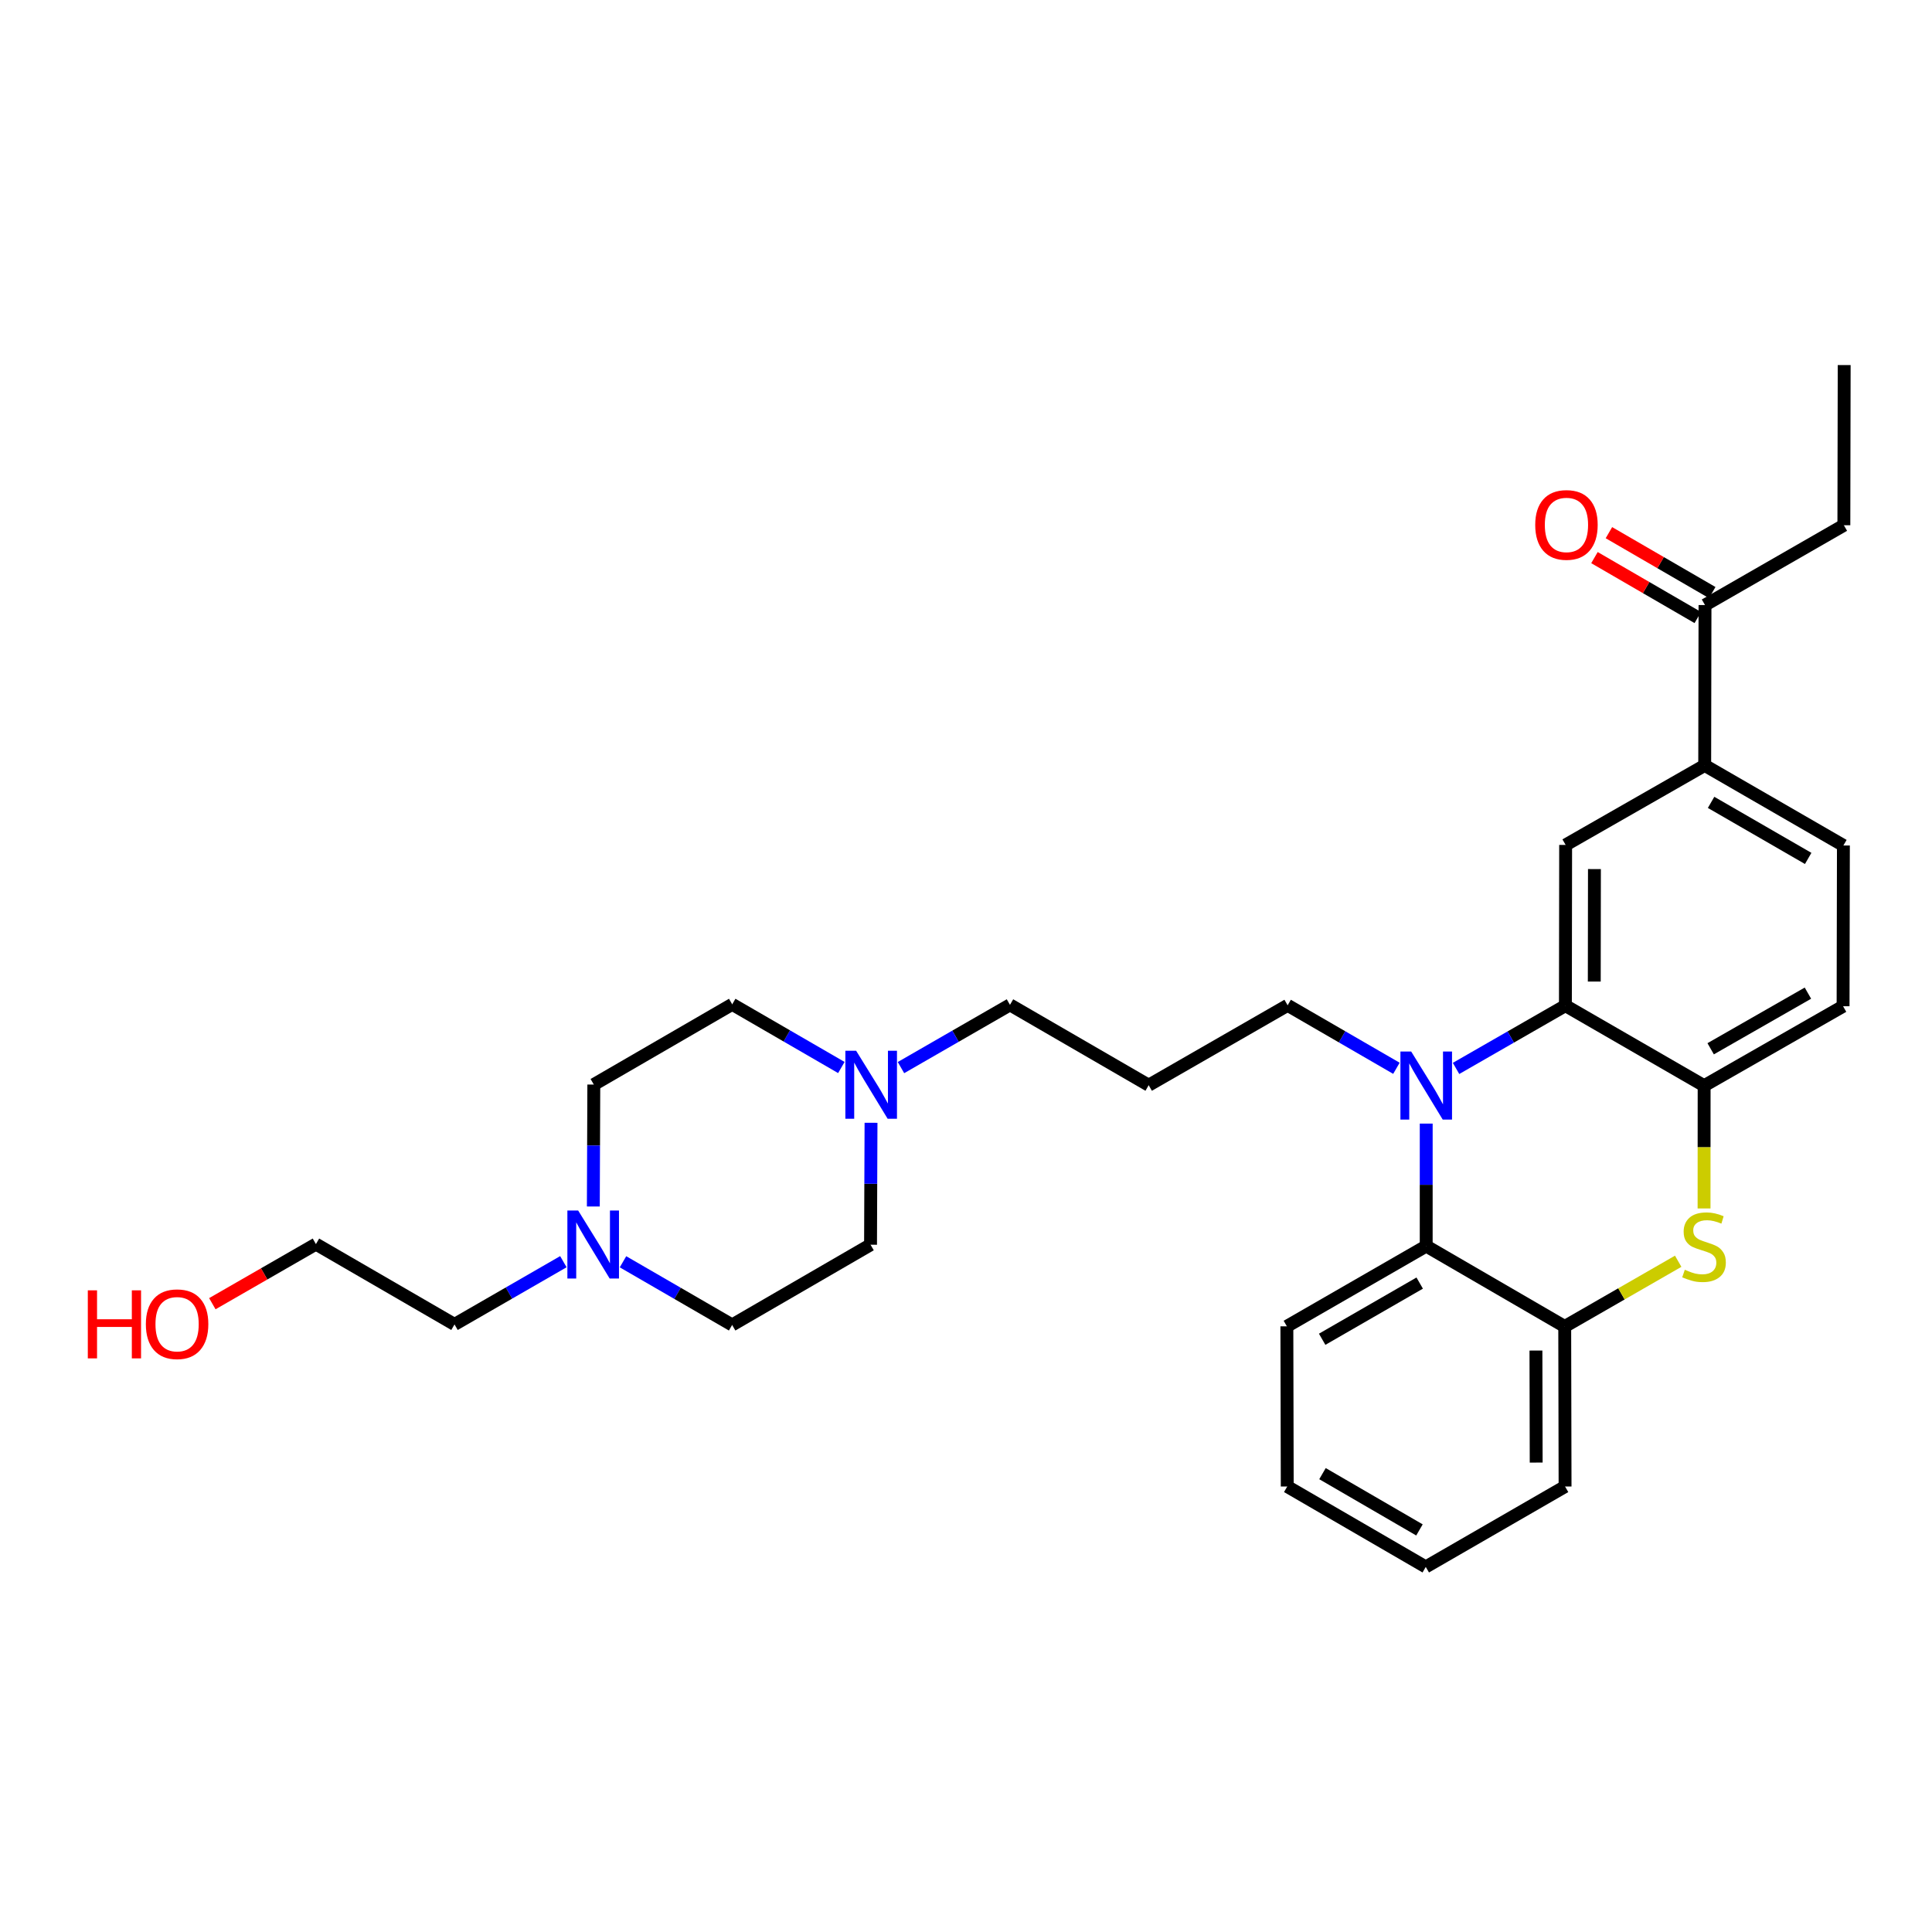 <?xml version='1.0' encoding='iso-8859-1'?>
<svg version='1.1' baseProfile='full'
              xmlns='http://www.w3.org/2000/svg'
                      xmlns:rdkit='http://www.rdkit.org/xml'
                      xmlns:xlink='http://www.w3.org/1999/xlink'
                  xml:space='preserve'
width='300px' height='300px' viewBox='0 0 300 300'>
<!-- END OF HEADER -->
<rect style='opacity:1.0;fill:#FFFFFF;stroke:none' width='300' height='300' x='0' y='0'> </rect>
<path class='bond-0 atom-0 atom-1' d='M 286.364,56.69 L 286.315,81.56' style='fill:none;fill-rule:evenodd;stroke:#000000;stroke-width:2.0px;stroke-linecap:butt;stroke-linejoin:miter;stroke-opacity:1' />
<path class='bond-1 atom-1 atom-2' d='M 286.315,81.56 L 264.753,93.953' style='fill:none;fill-rule:evenodd;stroke:#000000;stroke-width:2.0px;stroke-linecap:butt;stroke-linejoin:miter;stroke-opacity:1' />
<path class='bond-2 atom-2 atom-3' d='M 265.875,92.016 L 257.854,87.365' style='fill:none;fill-rule:evenodd;stroke:#000000;stroke-width:2.0px;stroke-linecap:butt;stroke-linejoin:miter;stroke-opacity:1' />
<path class='bond-2 atom-2 atom-3' d='M 257.854,87.365 L 249.833,82.713' style='fill:none;fill-rule:evenodd;stroke:#FF0000;stroke-width:2.0px;stroke-linecap:butt;stroke-linejoin:miter;stroke-opacity:1' />
<path class='bond-2 atom-2 atom-3' d='M 263.63,95.889 L 255.608,91.237' style='fill:none;fill-rule:evenodd;stroke:#000000;stroke-width:2.0px;stroke-linecap:butt;stroke-linejoin:miter;stroke-opacity:1' />
<path class='bond-2 atom-2 atom-3' d='M 255.608,91.237 L 247.587,86.585' style='fill:none;fill-rule:evenodd;stroke:#FF0000;stroke-width:2.0px;stroke-linecap:butt;stroke-linejoin:miter;stroke-opacity:1' />
<path class='bond-3 atom-2 atom-4' d='M 264.753,93.953 L 264.705,118.848' style='fill:none;fill-rule:evenodd;stroke:#000000;stroke-width:2.0px;stroke-linecap:butt;stroke-linejoin:miter;stroke-opacity:1' />
<path class='bond-4 atom-4 atom-5' d='M 264.705,118.848 L 286.243,131.284' style='fill:none;fill-rule:evenodd;stroke:#000000;stroke-width:2.0px;stroke-linecap:butt;stroke-linejoin:miter;stroke-opacity:1' />
<path class='bond-4 atom-4 atom-5' d='M 265.697,124.591 L 280.774,133.296' style='fill:none;fill-rule:evenodd;stroke:#000000;stroke-width:2.0px;stroke-linecap:butt;stroke-linejoin:miter;stroke-opacity:1' />
<path class='bond-29 atom-9 atom-4' d='M 243.111,131.2 L 264.705,118.848' style='fill:none;fill-rule:evenodd;stroke:#000000;stroke-width:2.0px;stroke-linecap:butt;stroke-linejoin:miter;stroke-opacity:1' />
<path class='bond-5 atom-5 atom-6' d='M 286.243,131.284 L 286.192,156.25' style='fill:none;fill-rule:evenodd;stroke:#000000;stroke-width:2.0px;stroke-linecap:butt;stroke-linejoin:miter;stroke-opacity:1' />
<path class='bond-6 atom-6 atom-7' d='M 286.192,156.25 L 264.617,168.59' style='fill:none;fill-rule:evenodd;stroke:#000000;stroke-width:2.0px;stroke-linecap:butt;stroke-linejoin:miter;stroke-opacity:1' />
<path class='bond-6 atom-6 atom-7' d='M 280.733,154.215 L 265.631,162.853' style='fill:none;fill-rule:evenodd;stroke:#000000;stroke-width:2.0px;stroke-linecap:butt;stroke-linejoin:miter;stroke-opacity:1' />
<path class='bond-7 atom-7 atom-8' d='M 264.617,168.59 L 243.076,156.153' style='fill:none;fill-rule:evenodd;stroke:#000000;stroke-width:2.0px;stroke-linecap:butt;stroke-linejoin:miter;stroke-opacity:1' />
<path class='bond-32 atom-29 atom-7' d='M 264.604,187.65 L 264.61,178.12' style='fill:none;fill-rule:evenodd;stroke:#CCCC00;stroke-width:2.0px;stroke-linecap:butt;stroke-linejoin:miter;stroke-opacity:1' />
<path class='bond-32 atom-29 atom-7' d='M 264.61,178.12 L 264.617,168.59' style='fill:none;fill-rule:evenodd;stroke:#000000;stroke-width:2.0px;stroke-linecap:butt;stroke-linejoin:miter;stroke-opacity:1' />
<path class='bond-8 atom-8 atom-9' d='M 243.076,156.153 L 243.111,131.2' style='fill:none;fill-rule:evenodd;stroke:#000000;stroke-width:2.0px;stroke-linecap:butt;stroke-linejoin:miter;stroke-opacity:1' />
<path class='bond-8 atom-8 atom-9' d='M 247.558,152.416 L 247.583,134.949' style='fill:none;fill-rule:evenodd;stroke:#000000;stroke-width:2.0px;stroke-linecap:butt;stroke-linejoin:miter;stroke-opacity:1' />
<path class='bond-9 atom-8 atom-10' d='M 243.076,156.153 L 234.585,161.029' style='fill:none;fill-rule:evenodd;stroke:#000000;stroke-width:2.0px;stroke-linecap:butt;stroke-linejoin:miter;stroke-opacity:1' />
<path class='bond-9 atom-8 atom-10' d='M 234.585,161.029 L 226.094,165.905' style='fill:none;fill-rule:evenodd;stroke:#0000FF;stroke-width:2.0px;stroke-linecap:butt;stroke-linejoin:miter;stroke-opacity:1' />
<path class='bond-10 atom-10 atom-11' d='M 216.836,165.884 L 208.39,160.995' style='fill:none;fill-rule:evenodd;stroke:#0000FF;stroke-width:2.0px;stroke-linecap:butt;stroke-linejoin:miter;stroke-opacity:1' />
<path class='bond-10 atom-10 atom-11' d='M 208.39,160.995 L 199.944,156.105' style='fill:none;fill-rule:evenodd;stroke:#000000;stroke-width:2.0px;stroke-linecap:butt;stroke-linejoin:miter;stroke-opacity:1' />
<path class='bond-22 atom-10 atom-23' d='M 221.463,174.469 L 221.462,183.978' style='fill:none;fill-rule:evenodd;stroke:#0000FF;stroke-width:2.0px;stroke-linecap:butt;stroke-linejoin:miter;stroke-opacity:1' />
<path class='bond-22 atom-10 atom-23' d='M 221.462,183.978 L 221.461,193.487' style='fill:none;fill-rule:evenodd;stroke:#000000;stroke-width:2.0px;stroke-linecap:butt;stroke-linejoin:miter;stroke-opacity:1' />
<path class='bond-11 atom-11 atom-12' d='M 199.944,156.105 L 178.366,168.51' style='fill:none;fill-rule:evenodd;stroke:#000000;stroke-width:2.0px;stroke-linecap:butt;stroke-linejoin:miter;stroke-opacity:1' />
<path class='bond-12 atom-12 atom-13' d='M 178.366,168.51 L 156.828,156.032' style='fill:none;fill-rule:evenodd;stroke:#000000;stroke-width:2.0px;stroke-linecap:butt;stroke-linejoin:miter;stroke-opacity:1' />
<path class='bond-13 atom-13 atom-14' d='M 156.828,156.032 L 148.366,160.904' style='fill:none;fill-rule:evenodd;stroke:#000000;stroke-width:2.0px;stroke-linecap:butt;stroke-linejoin:miter;stroke-opacity:1' />
<path class='bond-13 atom-13 atom-14' d='M 148.366,160.904 L 139.903,165.777' style='fill:none;fill-rule:evenodd;stroke:#0000FF;stroke-width:2.0px;stroke-linecap:butt;stroke-linejoin:miter;stroke-opacity:1' />
<path class='bond-14 atom-14 atom-15' d='M 130.645,165.762 L 122.171,160.856' style='fill:none;fill-rule:evenodd;stroke:#0000FF;stroke-width:2.0px;stroke-linecap:butt;stroke-linejoin:miter;stroke-opacity:1' />
<path class='bond-14 atom-14 atom-15' d='M 122.171,160.856 L 113.698,155.951' style='fill:none;fill-rule:evenodd;stroke:#000000;stroke-width:2.0px;stroke-linecap:butt;stroke-linejoin:miter;stroke-opacity:1' />
<path class='bond-30 atom-22 atom-14' d='M 135.177,193.281 L 135.214,183.813' style='fill:none;fill-rule:evenodd;stroke:#000000;stroke-width:2.0px;stroke-linecap:butt;stroke-linejoin:miter;stroke-opacity:1' />
<path class='bond-30 atom-22 atom-14' d='M 135.214,183.813 L 135.252,174.345' style='fill:none;fill-rule:evenodd;stroke:#0000FF;stroke-width:2.0px;stroke-linecap:butt;stroke-linejoin:miter;stroke-opacity:1' />
<path class='bond-15 atom-15 atom-16' d='M 113.698,155.951 L 92.207,168.408' style='fill:none;fill-rule:evenodd;stroke:#000000;stroke-width:2.0px;stroke-linecap:butt;stroke-linejoin:miter;stroke-opacity:1' />
<path class='bond-16 atom-16 atom-17' d='M 92.207,168.408 L 92.17,177.876' style='fill:none;fill-rule:evenodd;stroke:#000000;stroke-width:2.0px;stroke-linecap:butt;stroke-linejoin:miter;stroke-opacity:1' />
<path class='bond-16 atom-16 atom-17' d='M 92.17,177.876 L 92.132,187.344' style='fill:none;fill-rule:evenodd;stroke:#0000FF;stroke-width:2.0px;stroke-linecap:butt;stroke-linejoin:miter;stroke-opacity:1' />
<path class='bond-17 atom-17 atom-18' d='M 87.481,195.914 L 79.029,200.785' style='fill:none;fill-rule:evenodd;stroke:#0000FF;stroke-width:2.0px;stroke-linecap:butt;stroke-linejoin:miter;stroke-opacity:1' />
<path class='bond-17 atom-17 atom-18' d='M 79.029,200.785 L 70.576,205.655' style='fill:none;fill-rule:evenodd;stroke:#000000;stroke-width:2.0px;stroke-linecap:butt;stroke-linejoin:miter;stroke-opacity:1' />
<path class='bond-20 atom-17 atom-21' d='M 96.739,195.928 L 105.213,200.833' style='fill:none;fill-rule:evenodd;stroke:#0000FF;stroke-width:2.0px;stroke-linecap:butt;stroke-linejoin:miter;stroke-opacity:1' />
<path class='bond-20 atom-17 atom-21' d='M 105.213,200.833 L 113.686,205.739' style='fill:none;fill-rule:evenodd;stroke:#000000;stroke-width:2.0px;stroke-linecap:butt;stroke-linejoin:miter;stroke-opacity:1' />
<path class='bond-18 atom-18 atom-19' d='M 70.576,205.655 L 49.057,193.185' style='fill:none;fill-rule:evenodd;stroke:#000000;stroke-width:2.0px;stroke-linecap:butt;stroke-linejoin:miter;stroke-opacity:1' />
<path class='bond-19 atom-19 atom-20' d='M 49.057,193.185 L 41.014,197.811' style='fill:none;fill-rule:evenodd;stroke:#000000;stroke-width:2.0px;stroke-linecap:butt;stroke-linejoin:miter;stroke-opacity:1' />
<path class='bond-19 atom-19 atom-20' d='M 41.014,197.811 L 32.971,202.438' style='fill:none;fill-rule:evenodd;stroke:#FF0000;stroke-width:2.0px;stroke-linecap:butt;stroke-linejoin:miter;stroke-opacity:1' />
<path class='bond-21 atom-21 atom-22' d='M 113.686,205.739 L 135.177,193.281' style='fill:none;fill-rule:evenodd;stroke:#000000;stroke-width:2.0px;stroke-linecap:butt;stroke-linejoin:miter;stroke-opacity:1' />
<path class='bond-23 atom-23 atom-24' d='M 221.461,193.487 L 199.825,205.951' style='fill:none;fill-rule:evenodd;stroke:#000000;stroke-width:2.0px;stroke-linecap:butt;stroke-linejoin:miter;stroke-opacity:1' />
<path class='bond-23 atom-23 atom-24' d='M 220.45,199.236 L 205.305,207.961' style='fill:none;fill-rule:evenodd;stroke:#000000;stroke-width:2.0px;stroke-linecap:butt;stroke-linejoin:miter;stroke-opacity:1' />
<path class='bond-31 atom-28 atom-23' d='M 242.969,205.977 L 221.461,193.487' style='fill:none;fill-rule:evenodd;stroke:#000000;stroke-width:2.0px;stroke-linecap:butt;stroke-linejoin:miter;stroke-opacity:1' />
<path class='bond-24 atom-24 atom-25' d='M 199.825,205.951 L 199.882,230.824' style='fill:none;fill-rule:evenodd;stroke:#000000;stroke-width:2.0px;stroke-linecap:butt;stroke-linejoin:miter;stroke-opacity:1' />
<path class='bond-25 atom-25 atom-26' d='M 199.882,230.824 L 221.392,243.31' style='fill:none;fill-rule:evenodd;stroke:#000000;stroke-width:2.0px;stroke-linecap:butt;stroke-linejoin:miter;stroke-opacity:1' />
<path class='bond-25 atom-25 atom-26' d='M 205.356,228.825 L 220.413,237.566' style='fill:none;fill-rule:evenodd;stroke:#000000;stroke-width:2.0px;stroke-linecap:butt;stroke-linejoin:miter;stroke-opacity:1' />
<path class='bond-26 atom-26 atom-27' d='M 221.392,243.31 L 243.023,230.825' style='fill:none;fill-rule:evenodd;stroke:#000000;stroke-width:2.0px;stroke-linecap:butt;stroke-linejoin:miter;stroke-opacity:1' />
<path class='bond-27 atom-27 atom-28' d='M 243.023,230.825 L 242.969,205.977' style='fill:none;fill-rule:evenodd;stroke:#000000;stroke-width:2.0px;stroke-linecap:butt;stroke-linejoin:miter;stroke-opacity:1' />
<path class='bond-27 atom-27 atom-28' d='M 238.538,227.108 L 238.5,209.714' style='fill:none;fill-rule:evenodd;stroke:#000000;stroke-width:2.0px;stroke-linecap:butt;stroke-linejoin:miter;stroke-opacity:1' />
<path class='bond-28 atom-28 atom-29' d='M 242.969,205.977 L 251.778,200.912' style='fill:none;fill-rule:evenodd;stroke:#000000;stroke-width:2.0px;stroke-linecap:butt;stroke-linejoin:miter;stroke-opacity:1' />
<path class='bond-28 atom-28 atom-29' d='M 251.778,200.912 L 260.588,195.847' style='fill:none;fill-rule:evenodd;stroke:#CCCC00;stroke-width:2.0px;stroke-linecap:butt;stroke-linejoin:miter;stroke-opacity:1' />
<path  class='atom-3' d='M 238.389 81.505
Q 238.389 78.969, 239.642 77.551
Q 240.896 76.133, 243.239 76.133
Q 245.581 76.133, 246.835 77.551
Q 248.088 78.969, 248.088 81.505
Q 248.088 84.072, 246.82 85.534
Q 245.552 86.982, 243.239 86.982
Q 240.911 86.982, 239.642 85.534
Q 238.389 84.087, 238.389 81.505
M 243.239 85.788
Q 244.85 85.788, 245.716 84.714
Q 246.596 83.624, 246.596 81.505
Q 246.596 79.431, 245.716 78.387
Q 244.85 77.327, 243.239 77.327
Q 241.627 77.327, 240.747 78.372
Q 239.881 79.416, 239.881 81.505
Q 239.881 83.639, 240.747 84.714
Q 241.627 85.788, 243.239 85.788
' fill='#FF0000'/>
<path  class='atom-10' d='M 219.129 163.281
L 222.591 168.877
Q 222.934 169.429, 223.486 170.429
Q 224.038 171.429, 224.068 171.488
L 224.068 163.281
L 225.47 163.281
L 225.47 173.846
L 224.023 173.846
L 220.307 167.728
Q 219.875 167.012, 219.412 166.191
Q 218.964 165.37, 218.83 165.117
L 218.83 173.846
L 217.457 173.846
L 217.457 163.281
L 219.129 163.281
' fill='#0000FF'/>
<path  class='atom-14' d='M 132.94 163.159
L 136.402 168.755
Q 136.745 169.307, 137.297 170.307
Q 137.849 171.307, 137.879 171.366
L 137.879 163.159
L 139.282 163.159
L 139.282 173.724
L 137.834 173.724
L 134.118 167.606
Q 133.686 166.89, 133.223 166.069
Q 132.775 165.248, 132.641 164.995
L 132.641 173.724
L 131.268 173.724
L 131.268 163.159
L 132.94 163.159
' fill='#0000FF'/>
<path  class='atom-17' d='M 89.774 187.965
L 93.236 193.561
Q 93.579 194.113, 94.131 195.113
Q 94.683 196.113, 94.713 196.173
L 94.713 187.965
L 96.116 187.965
L 96.116 198.53
L 94.668 198.53
L 90.953 192.412
Q 90.52 191.696, 90.058 190.875
Q 89.61 190.055, 89.475 189.801
L 89.475 198.53
L 88.103 198.53
L 88.103 187.965
L 89.774 187.965
' fill='#0000FF'/>
<path  class='atom-20' d='M 13.636 200.363
L 15.069 200.363
L 15.069 204.855
L 20.471 204.855
L 20.471 200.363
L 21.903 200.363
L 21.903 210.928
L 20.471 210.928
L 20.471 206.048
L 15.069 206.048
L 15.069 210.928
L 13.636 210.928
L 13.636 200.363
' fill='#FF0000'/>
<path  class='atom-20' d='M 22.649 205.616
Q 22.649 203.079, 23.903 201.661
Q 25.156 200.244, 27.499 200.244
Q 29.842 200.244, 31.095 201.661
Q 32.349 203.079, 32.349 205.616
Q 32.349 208.182, 31.08 209.645
Q 29.812 211.092, 27.499 211.092
Q 25.171 211.092, 23.903 209.645
Q 22.649 208.197, 22.649 205.616
M 27.499 209.898
Q 29.111 209.898, 29.976 208.824
Q 30.857 207.735, 30.857 205.616
Q 30.857 203.542, 29.976 202.497
Q 29.111 201.437, 27.499 201.437
Q 25.887 201.437, 25.007 202.482
Q 24.142 203.527, 24.142 205.616
Q 24.142 207.75, 25.007 208.824
Q 25.887 209.898, 27.499 209.898
' fill='#FF0000'/>
<path  class='atom-29' d='M 261.615 197.167
Q 261.734 197.212, 262.227 197.421
Q 262.719 197.63, 263.257 197.764
Q 263.809 197.884, 264.346 197.884
Q 265.346 197.884, 265.928 197.406
Q 266.51 196.914, 266.51 196.063
Q 266.51 195.481, 266.211 195.123
Q 265.928 194.765, 265.48 194.571
Q 265.032 194.377, 264.286 194.153
Q 263.346 193.87, 262.779 193.601
Q 262.227 193.332, 261.824 192.765
Q 261.436 192.198, 261.436 191.243
Q 261.436 189.915, 262.331 189.094
Q 263.242 188.274, 265.032 188.274
Q 266.256 188.274, 267.644 188.856
L 267.3 190.005
Q 266.032 189.482, 265.077 189.482
Q 264.047 189.482, 263.48 189.915
Q 262.913 190.333, 262.928 191.064
Q 262.928 191.631, 263.212 191.974
Q 263.51 192.318, 263.928 192.512
Q 264.361 192.706, 265.077 192.929
Q 266.032 193.228, 266.599 193.526
Q 267.166 193.825, 267.569 194.437
Q 267.987 195.033, 267.987 196.063
Q 267.987 197.525, 267.002 198.316
Q 266.032 199.092, 264.406 199.092
Q 263.465 199.092, 262.749 198.883
Q 262.048 198.689, 261.212 198.346
L 261.615 197.167
' fill='#CCCC00'/>
</svg>
